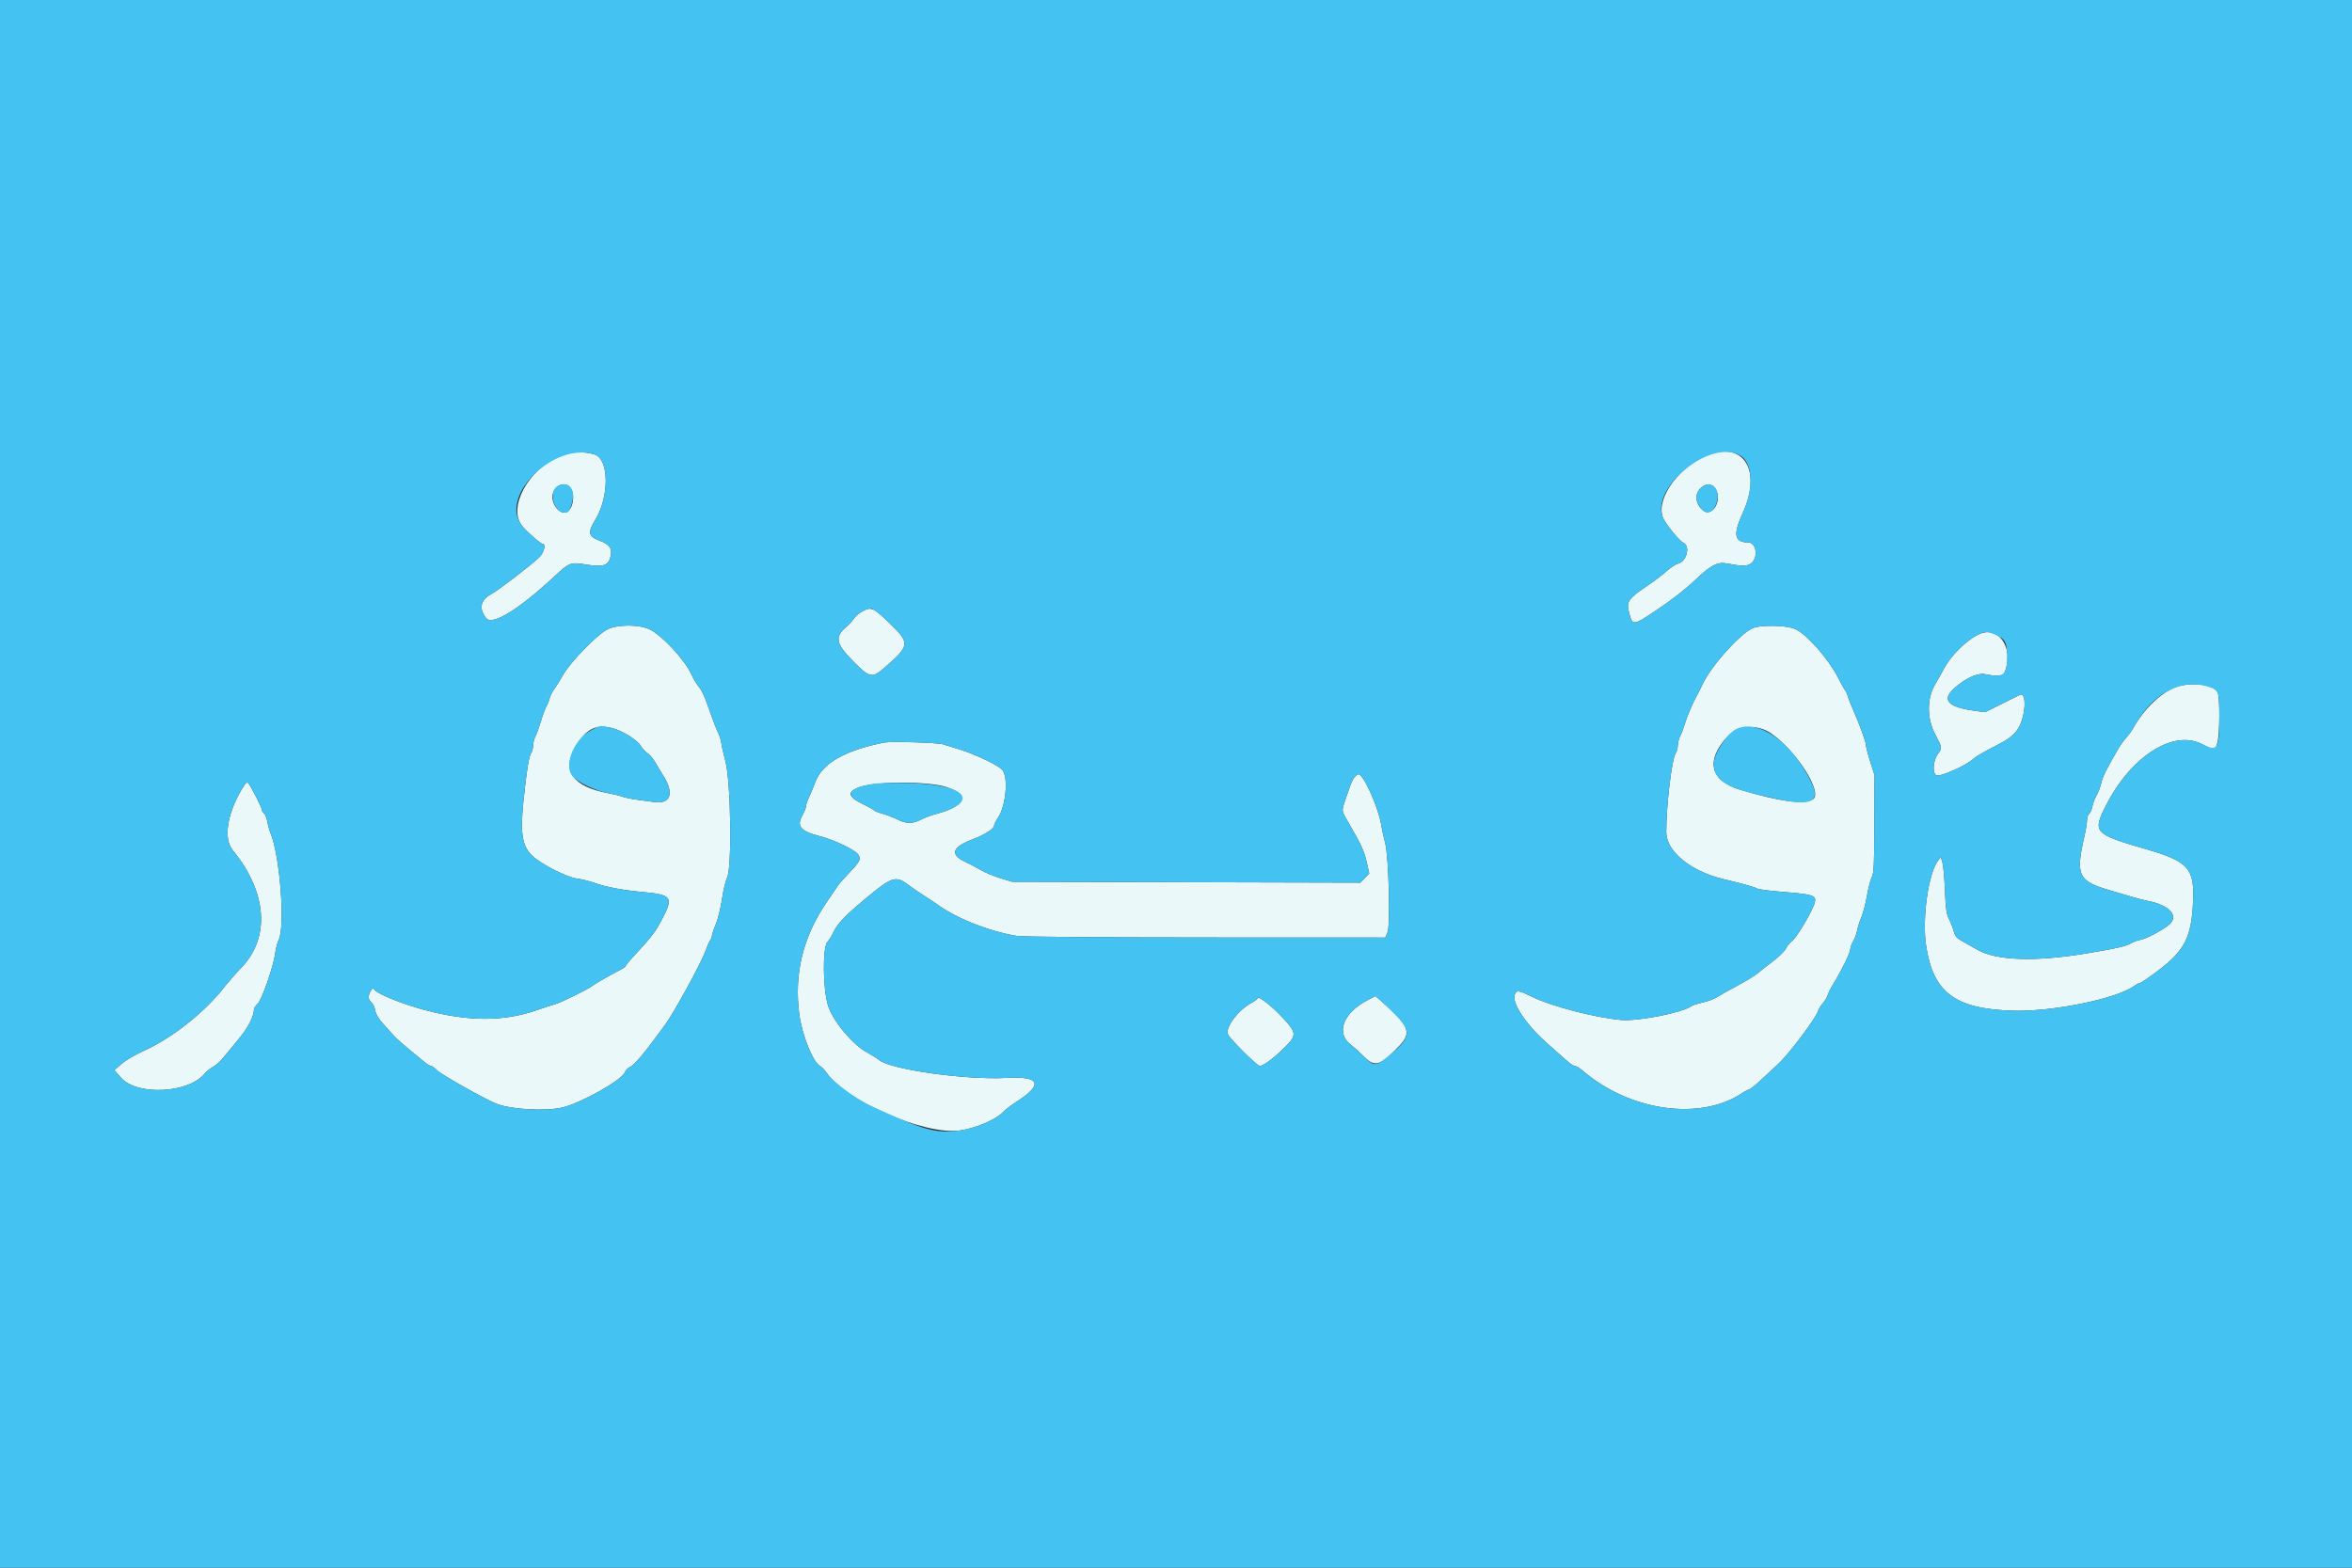 <svg id="svg" version="1.1" width="400" height="266.667" viewBox="0 0 400 266.667" xmlns="http://www.w3.org/2000/svg" xmlns:xlink="http://www.w3.org/1999/xlink" ><rect x="0" y="0" width="400" height="266.667" fill="#333333" stroke="none"/><g id="svgg"><path id="path0" d="M95.025 77.620 C 89.749 79.976,86.353 86.388,88.771 89.430 C 89.574 90.441,91.973 92.533,92.328 92.533 C 92.913 92.533,92.466 94.092,91.667 94.838 C 90.041 96.357,84.760 100.398,83.527 101.067 C 81.708 102.053,81.397 103.526,82.667 105.140 C 83.717 106.474,88.222 103.705,94.443 97.901 C 96.798 95.705,97.062 95.608,99.583 96.014 C 102.490 96.483,103.371 96.248,103.777 94.893 C 104.228 93.388,103.753 92.621,101.960 91.958 C 100.066 91.256,99.915 90.581,101.191 88.513 C 103.649 84.531,103.621 78.132,101.143 77.314 C 99.292 76.704,96.798 76.828,95.025 77.620 M290.116 77.544 C 284.998 79.779,281.283 85.467,283.004 88.435 C 283.805 89.815,285.694 92.054,286.286 92.324 C 287.506 92.880,286.862 95.493,285.415 95.856 C 285.010 95.957,284.119 96.542,283.435 97.154 C 282.751 97.766,281.387 98.807,280.404 99.467 C 276.883 101.830,276.541 102.315,277.054 104.218 C 277.672 106.516,277.627 106.521,281.937 103.637 C 284.301 102.056,286.785 100.113,288.306 98.657 C 290.939 96.135,292.103 95.531,293.715 95.848 C 296.052 96.309,297.069 96.326,297.696 95.915 C 299.075 95.012,298.780 92.267,297.303 92.267 C 294.941 92.267,294.702 90.933,296.400 87.228 C 299.748 79.925,296.417 74.793,290.116 77.544 M97.243 83.395 C 97.877 84.912,97.133 87.200,96.006 87.200 C 95.129 87.200,94.268 86.286,94.002 85.074 C 93.497 82.778,96.365 81.293,97.243 83.395 M291.960 83.533 C 292.758 85.639,290.975 88.045,289.564 86.767 C 288.234 85.563,288.168 83.860,289.414 82.865 C 290.410 82.071,291.516 82.361,291.960 83.533 M146.640 103.998 C 146.112 104.277,145.464 104.834,145.201 105.236 C 144.938 105.638,144.375 106.258,143.952 106.615 C 141.918 108.326,142.125 109.458,145.003 112.385 C 147.902 115.333,148.294 115.424,150.372 113.625 C 154.786 109.800,154.831 109.422,151.267 105.985 C 148.491 103.308,148.189 103.179,146.640 103.998 M103.287 107.061 C 101.523 107.956,96.971 112.642,95.759 114.812 C 95.271 115.685,94.592 116.774,94.250 117.230 C 93.908 117.687,93.548 118.407,93.449 118.830 C 93.351 119.254,93.116 119.848,92.927 120.151 C 92.739 120.454,92.331 121.555,92.021 122.597 C 91.710 123.640,91.279 124.832,91.063 125.246 C 90.847 125.661,90.669 126.363,90.668 126.807 C 90.667 127.251,90.505 127.851,90.308 128.141 C 89.944 128.675,89.541 131.212,89.019 136.267 C 88.440 141.862,88.809 144.023,90.621 145.660 C 92.208 147.094,96.444 149.233,98.119 149.447 C 98.918 149.549,100.238 149.874,101.053 150.169 C 102.981 150.867,105.881 151.421,109.200 151.725 C 114.265 152.189,114.570 152.596,112.625 156.299 C 111.412 158.609,110.837 159.359,107.667 162.761 C 106.970 163.508,106.400 164.210,106.400 164.320 C 106.400 164.431,105.950 164.746,105.400 165.020 C 104.138 165.650,101.024 167.437,100.654 167.744 C 100.013 168.276,95.508 170.486,94.400 170.813 C 93.740 171.008,92.326 171.471,91.259 171.842 C 85.612 173.803,79.628 173.783,72.133 171.779 C 68.539 170.817,64.344 169.136,63.749 168.418 C 63.398 167.996,63.347 168.008,63.028 168.582 C 62.548 169.448,62.586 169.978,63.167 170.503 C 63.442 170.752,63.736 171.383,63.821 171.904 C 63.918 172.504,64.394 173.313,65.121 174.112 C 65.751 174.806,66.581 175.724,66.964 176.153 C 67.348 176.582,68.467 177.593,69.452 178.400 C 70.436 179.207,71.638 180.197,72.123 180.600 C 72.607 181.003,73.150 181.333,73.328 181.333 C 73.507 181.333,73.972 181.675,74.361 182.092 C 74.998 182.773,82.638 187.060,84.467 187.761 C 87.038 188.748,92.903 189.063,95.716 188.366 C 98.989 187.556,105.869 183.654,106.273 182.380 C 106.364 182.094,106.759 181.693,107.152 181.489 C 108.016 181.039,109.625 179.105,113.131 174.301 C 114.620 172.261,119.217 163.870,119.939 161.874 C 120.285 160.917,120.680 160.019,120.817 159.880 C 120.955 159.741,121.070 159.441,121.073 159.213 C 121.076 158.986,121.378 158.080,121.744 157.200 C 122.109 156.320,122.580 154.400,122.789 152.933 C 122.999 151.467,123.385 149.847,123.646 149.333 C 124.510 147.636,124.309 133.001,123.372 129.473 C 122.984 128.009,122.667 126.593,122.667 126.325 C 122.667 126.057,122.438 125.334,122.158 124.719 C 121.686 123.681,121.310 122.687,119.988 118.980 C 119.709 118.200,119.181 117.204,118.814 116.768 C 118.448 116.333,117.907 115.431,117.612 114.766 C 116.529 112.317,112.615 108.080,110.491 107.057 C 108.703 106.196,104.989 106.198,103.287 107.061 M298.000 106.885 C 295.787 107.939,290.995 113.315,289.590 116.319 C 289.295 116.950,288.884 117.767,288.678 118.133 C 287.942 119.440,286.915 121.833,286.524 123.148 C 286.306 123.883,285.949 124.825,285.732 125.242 C 285.515 125.659,285.336 126.363,285.335 126.807 C 285.334 127.251,285.170 127.851,284.969 128.141 C 284.320 129.079,283.372 137.057,283.376 141.546 C 283.379 144.834,287.528 148.221,293.200 149.566 C 296.497 150.348,298.270 150.845,298.846 151.151 C 299.114 151.293,301.133 151.553,303.333 151.729 C 308.325 152.127,308.888 152.307,308.655 153.438 C 308.397 154.695,305.618 159.437,304.776 160.060 C 304.367 160.362,303.899 160.933,303.735 161.329 C 303.571 161.725,302.589 162.698,301.553 163.491 C 300.517 164.284,299.294 165.246,298.835 165.627 C 298.376 166.009,296.800 166.960,295.333 167.739 C 293.867 168.519,292.351 169.375,291.965 169.641 C 291.579 169.907,290.522 170.298,289.616 170.509 C 288.711 170.720,287.827 171.003,287.652 171.136 C 286.189 172.254,278.538 173.760,275.666 173.495 C 271.221 173.086,263.974 171.205,260.667 169.602 C 258.221 168.416,257.913 168.375,257.602 169.195 C 257.059 170.622,259.623 174.428,263.257 177.591 C 264.472 178.648,265.915 179.923,266.463 180.424 C 267.011 180.924,267.637 181.333,267.854 181.333 C 268.071 181.333,268.642 181.673,269.124 182.089 C 277.145 189.010,289.121 190.714,296.262 185.953 C 296.773 185.612,297.316 185.333,297.470 185.333 C 297.624 185.333,298.612 184.523,299.666 183.533 C 300.720 182.543,301.919 181.433,302.329 181.067 C 304.108 179.479,308.818 173.234,309.207 171.949 C 309.309 171.610,309.666 171.033,310.000 170.667 C 310.334 170.300,310.693 169.700,310.799 169.333 C 310.904 168.967,311.325 168.127,311.734 167.467 C 313.123 165.223,314.667 162.090,314.668 161.511 C 314.668 161.193,314.890 160.571,315.160 160.128 C 315.430 159.685,315.739 158.845,315.847 158.261 C 315.954 157.678,316.277 156.665,316.564 156.011 C 316.851 155.357,317.273 153.740,317.501 152.417 C 317.729 151.094,318.103 149.649,318.332 149.207 C 318.681 148.533,318.752 147.066,318.774 140.135 L 318.800 131.867 318.067 129.561 C 317.663 128.294,317.333 127.013,317.333 126.715 C 317.333 126.171,316.269 123.264,315.069 120.533 C 314.715 119.727,314.345 118.767,314.247 118.400 C 314.148 118.033,313.933 117.567,313.767 117.364 C 313.602 117.160,313.047 116.167,312.533 115.157 C 310.970 112.079,307.253 107.873,305.333 107.008 C 303.821 106.326,299.331 106.251,298.000 106.885 M336.637 107.849 C 334.526 108.767,331.693 111.576,330.489 113.943 C 330.220 114.471,329.588 115.600,329.084 116.452 C 327.671 118.839,327.690 122.232,329.133 124.951 C 330.294 127.137,330.310 127.250,329.595 128.217 C 328.740 129.373,328.582 131.555,329.329 131.888 C 329.973 132.175,334.330 130.246,335.537 129.139 C 336.082 128.640,336.991 128.113,340.104 126.497 C 342.597 125.203,343.587 123.990,344.101 121.601 C 344.558 119.471,344.273 117.809,343.516 118.193 C 343.416 118.244,342.042 118.930,340.463 119.717 L 337.594 121.147 335.644 120.874 C 331.283 120.262,330.196 119.047,332.296 117.133 C 334.235 115.366,336.292 114.425,337.645 114.687 C 340.020 115.146,340.716 115.024,341.041 114.094 C 342.438 110.083,339.870 106.441,336.637 107.849 M369.950 116.908 C 367.509 117.815,364.508 120.727,362.781 123.867 C 362.538 124.307,362.013 125.027,361.614 125.467 C 361.214 125.907,360.609 126.747,360.270 127.333 C 358.172 130.954,357.649 132.006,357.355 133.200 C 357.174 133.933,356.806 134.893,356.536 135.333 C 356.266 135.773,355.962 136.579,355.861 137.124 C 355.760 137.669,355.510 138.253,355.305 138.423 C 355.101 138.593,354.933 139.083,354.933 139.511 C 354.933 139.940,354.764 141.035,354.556 141.945 C 352.927 149.096,353.312 149.874,359.333 151.599 C 360.213 151.851,361.653 152.274,362.533 152.540 C 363.413 152.806,364.553 153.102,365.067 153.199 C 369.121 153.960,370.764 155.903,368.674 157.468 C 367.342 158.466,364.995 159.671,364.000 159.867 C 363.487 159.969,362.816 160.211,362.509 160.404 C 361.667 160.937,360.115 161.297,354.964 162.159 C 346.055 163.650,339.419 163.413,336.176 161.488 C 335.566 161.127,334.501 160.524,333.811 160.149 C 332.769 159.585,332.504 159.282,332.260 158.377 C 332.099 157.777,331.733 156.837,331.447 156.289 C 331.031 155.490,330.897 154.529,330.773 151.446 C 330.688 149.331,330.494 147.191,330.342 146.692 L 330.065 145.784 329.578 146.425 C 327.953 148.564,326.881 156.177,327.555 160.778 C 328.732 168.805,332.420 171.599,342.267 171.923 C 348.911 172.141,359.848 169.930,362.911 167.749 C 363.335 167.447,363.809 167.200,363.963 167.200 C 364.117 167.200,365.453 166.289,366.932 165.175 C 371.563 161.687,372.712 159.435,372.974 153.333 C 373.218 147.668,372.182 146.528,364.867 144.410 C 356.141 141.884,355.862 141.583,358.103 137.127 C 362.323 128.736,369.517 124.074,374.430 126.548 C 376.715 127.699,376.712 127.700,377.108 126.333 C 377.528 124.882,377.550 118.465,377.137 117.715 C 376.404 116.384,372.531 115.949,369.950 116.908 M104.046 123.831 C 105.795 124.243,108.410 125.875,109.019 126.936 C 109.249 127.337,109.749 127.875,110.129 128.131 C 110.510 128.386,111.066 129.032,111.366 129.565 C 111.665 130.097,112.306 131.159,112.789 131.924 C 114.706 134.956,114.069 136.816,111.247 136.426 C 110.561 136.331,109.220 136.150,108.267 136.023 C 107.313 135.895,106.215 135.666,105.826 135.512 C 105.437 135.359,104.376 135.098,103.469 134.934 C 97.371 133.828,95.436 131.034,97.927 126.931 C 99.725 123.969,101.282 123.181,104.046 123.831 M301.238 124.773 C 305.629 127.841,310.124 135.006,308.277 135.994 C 306.637 136.872,302.731 136.348,296.000 134.348 C 290.800 132.802,289.985 129.363,293.840 125.241 C 295.619 123.339,298.890 123.133,301.238 124.773 M150.400 126.304 C 143.710 127.619,139.843 129.833,138.661 133.025 C 138.354 133.855,137.870 135.021,137.585 135.618 C 137.300 136.214,137.067 136.910,137.067 137.165 C 137.067 137.419,136.808 138.078,136.491 138.628 C 135.399 140.526,136.115 141.396,139.467 142.245 C 141.776 142.830,145.252 144.479,145.892 145.293 C 146.517 146.087,146.295 146.536,144.217 148.678 C 143.500 149.417,142.708 150.334,142.457 150.716 C 142.206 151.098,141.400 152.282,140.667 153.347 C 136.575 159.287,135.020 165.587,135.931 172.533 C 136.391 176.044,138.252 180.683,139.460 181.330 C 139.751 181.486,140.264 182.017,140.599 182.510 C 143.849 187.293,157.201 193.087,163.174 192.306 C 165.808 191.962,169.304 190.498,170.514 189.234 C 170.944 188.785,172.024 187.952,172.914 187.382 C 177.494 184.450,176.891 183.033,171.200 183.351 C 164.247 183.740,151.327 181.913,149.467 180.278 C 149.173 180.020,148.284 179.463,147.491 179.039 C 145.004 177.711,141.625 173.656,140.822 171.037 C 139.929 168.120,139.873 161.132,140.735 160.185 C 141.028 159.863,141.464 159.175,141.704 158.656 C 142.408 157.135,143.593 155.875,147.010 153.014 C 151.655 149.123,152.323 148.896,154.428 150.484 C 155.073 150.971,156.320 151.827,157.200 152.386 C 158.080 152.946,159.100 153.623,159.467 153.892 C 162.659 156.226,168.315 158.456,172.933 159.201 C 173.894 159.356,186.728 159.464,205.067 159.471 L 235.600 159.483 235.968 158.608 C 236.494 157.357,236.176 145.550,235.556 143.299 C 235.319 142.438,235.032 141.133,234.918 140.400 C 234.435 137.285,231.714 131.316,230.960 131.719 C 230.210 132.120,229.995 132.518,229.105 135.139 C 228.082 138.156,228.070 137.741,229.244 139.774 C 231.509 143.695,232.006 144.766,232.423 146.620 L 232.862 148.573 232.111 149.356 L 231.360 150.140 201.747 150.064 L 172.133 149.988 170.133 149.381 C 169.033 149.047,167.533 148.421,166.800 147.991 C 166.067 147.561,164.902 146.946,164.213 146.624 C 161.496 145.355,161.878 144.120,165.401 142.776 C 167.510 141.971,169.067 140.972,169.067 140.424 C 169.067 140.232,169.363 139.638,169.725 139.105 C 171.032 137.178,171.510 132.520,170.550 131.055 C 170.062 130.310,165.989 128.333,163.200 127.487 C 162.100 127.154,160.840 126.759,160.400 126.610 C 159.558 126.325,151.542 126.079,150.400 126.304 M41.127 134.245 C 38.604 138.463,37.978 142.670,39.582 144.627 C 45.451 151.790,45.998 159.497,41.003 164.649 C 40.141 165.539,38.872 166.987,38.184 167.867 C 34.771 172.232,29.239 176.605,24.377 178.782 C 23.044 179.379,21.387 180.355,20.694 180.953 L 19.433 182.039 20.626 183.365 C 23.399 186.450,32.197 185.951,34.866 182.558 C 35.134 182.218,35.731 181.744,36.193 181.505 C 36.656 181.266,37.431 180.579,37.917 179.979 C 38.403 179.379,39.614 177.909,40.609 176.711 C 42.230 174.761,43.184 172.889,43.205 171.618 C 43.207 171.462,43.483 171.074,43.818 170.756 C 44.536 170.077,46.530 164.327,46.809 162.133 C 46.912 161.327,47.170 160.326,47.383 159.911 C 48.535 157.663,47.624 145.578,46.012 141.721 C 45.819 141.258,45.577 140.388,45.476 139.788 C 45.375 139.188,45.121 138.556,44.912 138.383 C 44.704 138.210,44.533 137.913,44.533 137.723 C 44.533 137.385,42.908 134.172,42.287 133.283 C 42.011 132.888,41.868 133.007,41.127 134.245 M160.840 133.850 C 165.107 135.185,164.341 137.103,158.975 138.523 C 158.292 138.704,157.228 139.110,156.611 139.426 C 155.168 140.164,154.153 140.151,152.591 139.376 C 151.899 139.032,150.760 138.596,150.060 138.406 C 149.359 138.216,148.725 137.961,148.649 137.839 C 148.574 137.717,147.753 137.255,146.825 136.812 C 144.115 135.519,143.969 134.625,146.339 133.843 C 149.218 132.893,157.793 132.897,160.840 133.850 M232.600 170.114 C 228.428 172.273,227.120 175.722,229.721 177.706 C 230.245 178.106,231.267 179.025,231.991 179.750 C 233.839 181.598,234.733 181.314,238.038 177.831 C 240.150 175.605,239.654 174.454,234.708 170.114 L 233.926 169.428 232.600 170.114 M213.867 169.822 C 213.867 169.939,213.357 170.315,212.733 170.657 C 210.527 171.869,208.378 174.756,208.819 175.916 C 209.099 176.653,213.799 181.333,214.259 181.333 C 214.825 181.333,216.589 180.028,218.333 178.317 C 220.629 176.065,220.603 175.719,217.927 172.888 C 216.079 170.933,213.867 169.263,213.867 169.822 " stroke="none" fill="#eaf8fa" fill-rule="evenodd"></path><path id="path1" d="M0.000 133.333 L 0.000 266.667 200.000 266.667 L 400.000 266.667 400.000 133.333 L 400.000 0.000 200.000 0.000 L 0.000 0.000 0.000 133.333 M101.143 77.314 C 103.621 78.132,103.649 84.531,101.191 88.513 C 99.915 90.581,100.066 91.256,101.960 91.958 C 103.753 92.621,104.228 93.388,103.777 94.893 C 103.371 96.248,102.490 96.483,99.583 96.014 C 97.062 95.608,96.798 95.705,94.443 97.901 C 88.222 103.705,83.717 106.474,82.667 105.140 C 81.397 103.526,81.708 102.053,83.527 101.067 C 84.760 100.398,90.041 96.357,91.667 94.838 C 92.466 94.092,92.913 92.533,92.328 92.533 C 91.973 92.533,89.574 90.441,88.771 89.430 C 84.770 84.395,94.305 75.058,101.143 77.314 M295.980 77.497 C 298.091 78.744,298.280 83.127,296.400 87.228 C 294.702 90.933,294.941 92.267,297.303 92.267 C 298.780 92.267,299.075 95.012,297.696 95.915 C 297.069 96.326,296.052 96.309,293.715 95.848 C 292.103 95.531,290.939 96.135,288.306 98.657 C 286.785 100.113,284.301 102.056,281.937 103.637 C 277.627 106.521,277.672 106.516,277.054 104.218 C 276.541 102.315,276.883 101.830,280.404 99.467 C 281.387 98.807,282.751 97.766,283.435 97.154 C 284.119 96.542,285.010 95.957,285.415 95.856 C 286.862 95.493,287.506 92.880,286.286 92.324 C 285.694 92.054,283.805 89.815,283.004 88.435 C 280.105 83.437,290.789 74.431,295.980 77.497 M94.994 82.578 C 93.204 83.299,94.058 87.200,96.006 87.200 C 96.698 87.200,96.816 87.062,97.216 85.795 C 97.977 83.380,96.895 81.814,94.994 82.578 M289.414 82.865 C 288.552 83.553,288.282 84.513,288.681 85.469 C 289.569 87.595,291.121 87.724,291.881 85.734 C 292.777 83.387,291.142 81.486,289.414 82.865 M151.267 105.985 C 154.831 109.422,154.786 109.800,150.372 113.625 C 148.294 115.424,147.902 115.333,145.003 112.385 C 142.125 109.458,141.918 108.326,143.952 106.615 C 144.375 106.258,144.938 105.638,145.201 105.236 C 145.728 104.432,147.298 103.494,148.133 103.484 C 148.450 103.480,149.725 104.498,151.267 105.985 M110.491 107.057 C 112.615 108.080,116.529 112.317,117.612 114.766 C 117.907 115.431,118.448 116.333,118.814 116.768 C 119.181 117.204,119.709 118.200,119.988 118.980 C 121.310 122.687,121.686 123.681,122.158 124.719 C 122.438 125.334,122.667 126.057,122.667 126.325 C 122.667 126.593,122.984 128.009,123.372 129.473 C 124.309 133.001,124.510 147.636,123.646 149.333 C 123.385 149.847,122.999 151.467,122.789 152.933 C 122.580 154.400,122.109 156.320,121.744 157.200 C 121.378 158.080,121.076 158.986,121.073 159.213 C 121.070 159.441,120.955 159.741,120.817 159.880 C 120.680 160.019,120.285 160.917,119.939 161.874 C 119.217 163.870,114.620 172.261,113.131 174.301 C 109.625 179.105,108.016 181.039,107.152 181.489 C 106.759 181.693,106.364 182.094,106.273 182.380 C 105.869 183.654,98.989 187.556,95.716 188.366 C 92.903 189.063,87.038 188.748,84.467 187.761 C 82.638 187.060,74.998 182.773,74.361 182.092 C 73.972 181.675,73.507 181.333,73.328 181.333 C 73.150 181.333,72.607 181.003,72.123 180.600 C 71.638 180.197,70.436 179.207,69.452 178.400 C 68.467 177.593,67.348 176.582,66.964 176.153 C 66.581 175.724,65.751 174.806,65.121 174.112 C 64.394 173.313,63.918 172.504,63.821 171.904 C 63.736 171.383,63.442 170.752,63.167 170.503 C 62.586 169.978,62.548 169.448,63.028 168.582 C 63.347 168.008,63.398 167.996,63.749 168.418 C 64.344 169.136,68.539 170.817,72.133 171.779 C 79.628 173.783,85.612 173.803,91.259 171.842 C 92.326 171.471,93.740 171.008,94.400 170.813 C 95.508 170.486,100.013 168.276,100.654 167.744 C 101.024 167.437,104.138 165.650,105.400 165.020 C 105.950 164.746,106.400 164.431,106.400 164.320 C 106.400 164.210,106.970 163.508,107.667 162.761 C 110.837 159.359,111.412 158.609,112.625 156.299 C 114.570 152.596,114.265 152.189,109.200 151.725 C 105.881 151.421,102.981 150.867,101.053 150.169 C 100.238 149.874,98.918 149.549,98.119 149.447 C 96.444 149.233,92.208 147.094,90.621 145.660 C 88.809 144.023,88.440 141.862,89.019 136.267 C 89.541 131.212,89.944 128.675,90.308 128.141 C 90.505 127.851,90.667 127.251,90.668 126.807 C 90.669 126.363,90.847 125.661,91.063 125.246 C 91.279 124.832,91.710 123.640,92.021 122.597 C 92.331 121.555,92.739 120.454,92.927 120.151 C 93.116 119.848,93.351 119.254,93.449 118.830 C 93.548 118.407,93.908 117.687,94.250 117.230 C 94.592 116.774,95.271 115.685,95.759 114.812 C 96.971 112.642,101.523 107.956,103.287 107.061 C 104.989 106.198,108.703 106.196,110.491 107.057 M305.333 107.008 C 307.253 107.873,310.970 112.079,312.533 115.157 C 313.047 116.167,313.602 117.160,313.767 117.364 C 313.933 117.567,314.148 118.033,314.247 118.400 C 314.345 118.767,314.715 119.727,315.069 120.533 C 316.269 123.264,317.333 126.171,317.333 126.715 C 317.333 127.013,317.663 128.294,318.067 129.561 L 318.800 131.867 318.774 140.135 C 318.752 147.066,318.681 148.533,318.332 149.207 C 318.103 149.649,317.729 151.094,317.501 152.417 C 317.273 153.740,316.851 155.357,316.564 156.011 C 316.277 156.665,315.954 157.678,315.847 158.261 C 315.739 158.845,315.430 159.685,315.160 160.128 C 314.890 160.571,314.668 161.193,314.668 161.511 C 314.667 162.090,313.123 165.223,311.734 167.467 C 311.325 168.127,310.904 168.967,310.799 169.333 C 310.693 169.700,310.334 170.300,310.000 170.667 C 309.666 171.033,309.309 171.610,309.207 171.949 C 308.818 173.234,304.108 179.479,302.329 181.067 C 301.919 181.433,300.720 182.543,299.666 183.533 C 298.612 184.523,297.624 185.333,297.470 185.333 C 297.316 185.333,296.773 185.612,296.262 185.953 C 289.121 190.714,277.145 189.010,269.124 182.089 C 268.642 181.673,268.071 181.333,267.854 181.333 C 267.637 181.333,267.011 180.924,266.463 180.424 C 265.915 179.923,264.472 178.648,263.257 177.591 C 259.623 174.428,257.059 170.622,257.602 169.195 C 257.913 168.375,258.221 168.416,260.667 169.602 C 263.974 171.205,271.221 173.086,275.666 173.495 C 278.538 173.760,286.189 172.254,287.652 171.136 C 287.827 171.003,288.711 170.720,289.616 170.509 C 290.522 170.298,291.579 169.907,291.965 169.641 C 292.351 169.375,293.867 168.519,295.333 167.739 C 296.800 166.960,298.376 166.009,298.835 165.627 C 299.294 165.246,300.517 164.284,301.553 163.491 C 302.589 162.698,303.571 161.725,303.735 161.329 C 303.899 160.933,304.367 160.362,304.776 160.060 C 305.618 159.437,308.397 154.695,308.655 153.438 C 308.888 152.307,308.325 152.127,303.333 151.729 C 301.133 151.553,299.114 151.293,298.846 151.151 C 298.270 150.845,296.497 150.348,293.200 149.566 C 287.528 148.221,283.379 144.834,283.376 141.546 C 283.372 137.057,284.320 129.079,284.969 128.141 C 285.170 127.851,285.334 127.251,285.335 126.807 C 285.336 126.363,285.515 125.659,285.732 125.242 C 285.949 124.825,286.306 123.883,286.524 123.148 C 286.915 121.833,287.942 119.440,288.678 118.133 C 288.884 117.767,289.295 116.950,289.590 116.319 C 290.995 113.315,295.787 107.939,298.000 106.885 C 299.331 106.251,303.821 106.326,305.333 107.008 M339.449 108.018 C 340.997 108.684,341.333 109.319,341.333 111.573 C 341.333 114.897,340.849 115.306,337.645 114.687 C 336.292 114.425,334.235 115.366,332.296 117.133 C 330.196 119.047,331.283 120.262,335.644 120.874 L 337.594 121.147 340.463 119.717 C 342.042 118.930,343.416 118.244,343.516 118.193 C 344.273 117.809,344.558 119.471,344.101 121.601 C 343.587 123.990,342.597 125.203,340.104 126.497 C 336.991 128.113,336.082 128.640,335.537 129.139 C 334.330 130.246,329.973 132.175,329.329 131.888 C 328.582 131.555,328.740 129.373,329.595 128.217 C 330.310 127.250,330.294 127.137,329.133 124.951 C 327.690 122.232,327.671 118.839,329.084 116.452 C 329.588 115.600,330.220 114.471,330.489 113.943 C 331.693 111.576,334.526 108.767,336.637 107.849 C 337.749 107.365,337.960 107.377,339.449 108.018 M375.220 116.715 C 377.345 117.306,377.441 117.523,377.438 121.733 C 377.435 127.531,377.183 127.935,374.430 126.548 C 369.517 124.074,362.323 128.736,358.103 137.127 C 355.862 141.583,356.141 141.884,364.867 144.410 C 372.182 146.528,373.218 147.668,372.974 153.333 C 372.712 159.435,371.563 161.687,366.932 165.175 C 365.453 166.289,364.117 167.200,363.963 167.200 C 363.809 167.200,363.335 167.447,362.911 167.749 C 359.848 169.930,348.911 172.141,342.267 171.923 C 332.420 171.599,328.732 168.805,327.555 160.778 C 326.881 156.177,327.953 148.564,329.578 146.425 L 330.065 145.784 330.342 146.692 C 330.494 147.191,330.688 149.331,330.773 151.446 C 330.897 154.529,331.031 155.490,331.447 156.289 C 331.733 156.837,332.099 157.777,332.260 158.377 C 332.504 159.282,332.769 159.585,333.811 160.149 C 334.501 160.524,335.566 161.127,336.176 161.488 C 339.419 163.413,346.055 163.650,354.964 162.159 C 360.115 161.297,361.667 160.937,362.509 160.404 C 362.816 160.211,363.487 159.969,364.000 159.867 C 364.995 159.671,367.342 158.466,368.674 157.468 C 370.764 155.903,369.121 153.960,365.067 153.199 C 364.553 153.102,363.413 152.806,362.533 152.540 C 361.653 152.274,360.213 151.851,359.333 151.599 C 353.312 149.874,352.927 149.096,354.556 141.945 C 354.764 141.035,354.933 139.940,354.933 139.511 C 354.933 139.083,355.101 138.593,355.305 138.423 C 355.510 138.253,355.760 137.669,355.861 137.124 C 355.962 136.579,356.266 135.773,356.536 135.333 C 356.806 134.893,357.174 133.933,357.355 133.200 C 357.649 132.006,358.172 130.954,360.270 127.333 C 360.609 126.747,361.214 125.907,361.614 125.467 C 362.013 125.027,362.538 124.307,362.781 123.867 C 365.940 118.125,370.619 115.436,375.220 116.715 M100.534 124.200 C 97.691 125.696,95.884 129.969,97.272 131.915 C 98.030 132.978,101.201 134.523,103.469 134.934 C 104.376 135.098,105.437 135.359,105.826 135.512 C 106.215 135.666,107.313 135.895,108.267 136.023 C 109.220 136.150,110.561 136.331,111.247 136.426 C 114.069 136.816,114.706 134.956,112.789 131.924 C 112.306 131.159,111.665 130.097,111.366 129.565 C 111.066 129.032,110.510 128.386,110.129 128.131 C 109.749 127.875,109.249 127.337,109.019 126.936 C 108.410 125.875,105.795 124.243,104.046 123.831 C 102.058 123.363,102.141 123.354,100.534 124.200 M295.333 123.978 C 293.808 124.656,291.467 128.191,291.467 129.816 C 291.467 132.963,293.572 134.128,302.664 136.009 C 308.193 137.154,309.681 136.296,307.999 132.933 C 304.610 126.156,299.137 122.286,295.333 123.978 M160.400 126.610 C 160.840 126.759,162.100 127.154,163.200 127.487 C 165.989 128.333,170.062 130.310,170.550 131.055 C 171.510 132.520,171.032 137.178,169.725 139.105 C 169.363 139.638,169.067 140.232,169.067 140.424 C 169.067 140.972,167.510 141.971,165.401 142.776 C 161.878 144.120,161.496 145.355,164.213 146.624 C 164.902 146.946,166.067 147.561,166.800 147.991 C 167.533 148.421,169.033 149.047,170.133 149.381 L 172.133 149.988 201.747 150.064 L 231.360 150.140 232.111 149.356 L 232.862 148.573 232.423 146.620 C 232.006 144.766,231.509 143.695,229.244 139.774 C 228.070 137.741,228.082 138.156,229.105 135.139 C 229.995 132.518,230.210 132.120,230.960 131.719 C 231.714 131.316,234.435 137.285,234.918 140.400 C 235.032 141.133,235.319 142.438,235.556 143.299 C 236.176 145.550,236.494 157.357,235.968 158.608 L 235.600 159.483 205.067 159.471 C 186.728 159.464,173.894 159.356,172.933 159.201 C 168.315 158.456,162.659 156.226,159.467 153.892 C 159.100 153.623,158.080 152.946,157.200 152.386 C 156.320 151.827,155.073 150.971,154.428 150.484 C 152.323 148.896,151.655 149.123,147.010 153.014 C 143.593 155.875,142.408 157.135,141.704 158.656 C 141.464 159.175,141.028 159.863,140.735 160.185 C 139.873 161.132,139.929 168.120,140.822 171.037 C 141.625 173.656,145.004 177.711,147.491 179.039 C 148.284 179.463,149.173 180.020,149.467 180.278 C 151.327 181.913,164.247 183.740,171.200 183.351 C 176.891 183.033,177.494 184.450,172.914 187.382 C 172.024 187.952,170.944 188.785,170.514 189.234 C 169.304 190.498,165.808 191.962,163.174 192.306 C 159.129 192.835,157.106 192.268,148.000 188.059 C 145.530 186.917,141.583 183.957,140.599 182.510 C 140.264 182.017,139.751 181.486,139.460 181.330 C 138.252 180.683,136.391 176.044,135.931 172.533 C 135.020 165.587,136.575 159.287,140.667 153.347 C 141.400 152.282,142.206 151.098,142.457 150.716 C 142.708 150.334,143.500 149.417,144.217 148.678 C 146.295 146.536,146.517 146.087,145.892 145.293 C 145.252 144.479,141.776 142.830,139.467 142.245 C 136.115 141.396,135.399 140.526,136.491 138.628 C 136.808 138.078,137.067 137.419,137.067 137.165 C 137.067 136.910,137.300 136.214,137.585 135.618 C 137.870 135.021,138.354 133.855,138.661 133.025 C 139.843 129.833,143.710 127.619,150.400 126.304 C 151.542 126.079,159.558 126.325,160.400 126.610 M43.567 135.555 C 44.099 136.558,44.533 137.533,44.533 137.723 C 44.533 137.913,44.704 138.210,44.912 138.383 C 45.121 138.556,45.375 139.188,45.476 139.788 C 45.577 140.388,45.819 141.258,46.012 141.721 C 47.624 145.578,48.535 157.663,47.383 159.911 C 47.170 160.326,46.912 161.327,46.809 162.133 C 46.530 164.327,44.536 170.077,43.818 170.756 C 43.483 171.074,43.207 171.462,43.205 171.618 C 43.184 172.889,42.230 174.761,40.609 176.711 C 39.614 177.909,38.403 179.379,37.917 179.979 C 37.431 180.579,36.656 181.266,36.193 181.505 C 35.731 181.744,35.134 182.218,34.866 182.558 C 32.197 185.951,23.399 186.450,20.626 183.365 L 19.433 182.039 20.694 180.953 C 21.387 180.355,23.044 179.379,24.377 178.782 C 29.239 176.605,34.771 172.232,38.184 167.867 C 38.872 166.987,40.141 165.539,41.003 164.649 C 45.998 159.497,45.451 151.790,39.582 144.627 C 37.978 142.670,38.604 138.463,41.127 134.245 C 42.095 132.626,41.983 132.566,43.567 135.555 M148.641 133.313 C 144.106 134.042,143.493 135.222,146.825 136.812 C 147.753 137.255,148.574 137.717,148.649 137.839 C 148.725 137.961,149.359 138.216,150.060 138.406 C 150.760 138.596,151.899 139.032,152.591 139.376 C 154.153 140.151,155.168 140.164,156.611 139.426 C 157.228 139.110,158.292 138.704,158.975 138.523 C 166.951 136.413,164.452 133.415,154.533 133.195 C 152.040 133.140,149.388 133.193,148.641 133.313 M237.091 172.400 C 240.249 175.554,240.074 176.475,235.643 180.031 C 233.977 181.368,233.579 181.337,231.991 179.750 C 231.267 179.025,230.245 178.106,229.721 177.706 C 227.120 175.722,228.428 172.273,232.600 170.114 L 233.926 169.428 234.708 170.114 C 235.138 170.491,236.211 171.520,237.091 172.400 M217.927 172.888 C 220.603 175.719,220.629 176.065,218.333 178.317 C 216.589 180.028,214.825 181.333,214.259 181.333 C 213.799 181.333,209.099 176.653,208.819 175.916 C 208.378 174.756,210.527 171.869,212.733 170.657 C 213.357 170.315,213.867 169.939,213.867 169.822 C 213.867 169.263,216.079 170.933,217.927 172.888 " stroke="none" fill="#44c3f3" fill-rule="evenodd"></path></g></svg>